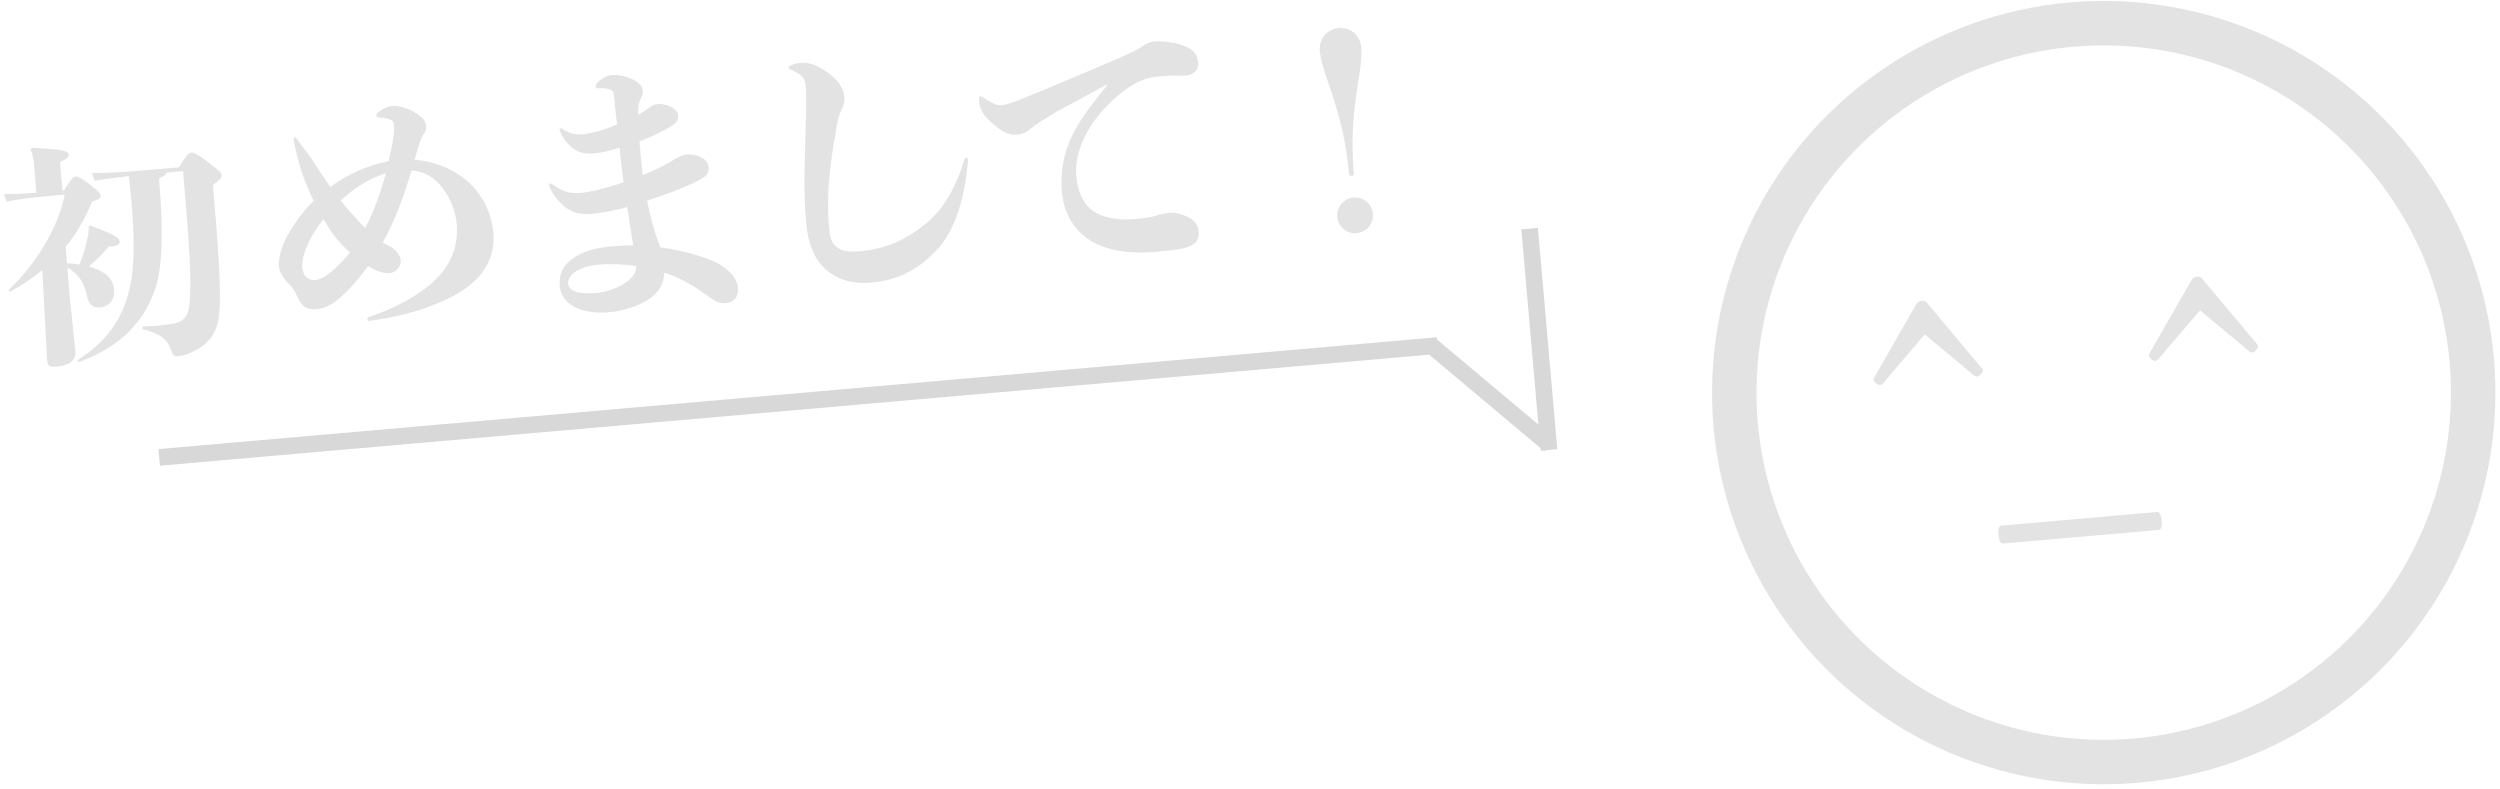 <?xml version="1.0" encoding="UTF-8"?>
<svg width="450px" height="142px" viewBox="0 0 450 142" version="1.1" xmlns="http://www.w3.org/2000/svg" xmlns:xlink="http://www.w3.org/1999/xlink">
    <g stroke="none" stroke-width="1" fill="none" fill-rule="evenodd">
        <g transform="translate(-524, -2408)">
            <g transform="translate(523, 2402)">
                <g opacity="0.112" transform="translate(379.671, 76.671) rotate(-5) translate(-379.671, -76.671) translate(309.171, 6.171)">
                    <path d="M49.169,64.568 C49.169,64.843 49.012,65.079 48.697,65.276 C48.52,65.512 48.304,65.63 48.048,65.63 C47.852,65.63 47.655,65.531 47.458,65.335 L39.316,57.252 L31.115,65.335 C30.919,65.531 30.722,65.63 30.525,65.63 C30.329,65.63 30.102,65.512 29.847,65.276 C29.591,65.04 29.463,64.804 29.463,64.568 C29.463,64.43 29.522,64.273 29.64,64.096 L38.313,51.647 C38.549,51.332 38.884,51.175 39.316,51.175 C39.71,51.175 40.014,51.332 40.231,51.647 L48.933,64.096 C49.091,64.253 49.169,64.41 49.169,64.568 Z M78.876,94.392 C78.876,95.454 78.64,95.985 78.168,95.985 L50.172,95.985 C49.661,95.985 49.405,95.454 49.405,94.392 C49.405,93.291 49.641,92.74 50.113,92.74 L78.168,92.74 C78.64,92.74 78.876,93.291 78.876,94.392 Z M98.906,64.568 C98.906,64.843 98.749,65.079 98.434,65.276 C98.257,65.512 98.041,65.63 97.785,65.63 C97.589,65.63 97.392,65.531 97.195,65.335 L89.053,57.252 L80.852,65.335 C80.656,65.531 80.459,65.63 80.262,65.63 C80.066,65.63 79.839,65.512 79.584,65.276 C79.328,65.04 79.2,64.804 79.2,64.568 C79.2,64.43 79.259,64.273 79.377,64.096 L88.05,51.647 C88.286,51.332 88.621,51.175 89.053,51.175 C89.447,51.175 89.751,51.332 89.968,51.647 L98.67,64.096 C98.828,64.253 98.906,64.41 98.906,64.568 Z" fill="#000000"></path>
                    <circle stroke="#000000" stroke-width="8" cx="70.5" cy="70.5" r="66.5"></circle>
                </g>
                <g transform="translate(0, 7)">
                    <path d="M12.925,54.512 L12.673,54.176 C18.007,51.404 21.409,47.624 23.173,42.122 C24.811,37.082 24.979,29.816 24.811,21.962 C22.543,22.004 20.527,22.088 18.595,22.256 L18.217,20.828 C21.283,21.08 24.265,21.164 27.793,21.164 L33.925,21.164 C35.353,19.19 35.941,18.686 36.319,18.686 C36.739,18.686 37.579,19.19 39.049,20.534 C41.107,22.424 41.443,22.802 41.443,23.306 C41.443,23.768 40.981,24.104 39.721,24.86 C39.721,34.52 39.679,43.34 38.839,48.044 C38.419,50.396 37.579,52.034 35.647,53.378 C34.177,54.386 32.203,55.016 30.817,55.016 C30.145,55.016 29.893,54.89 29.725,54.05 C29.179,51.866 28.087,50.732 24.811,49.598 L24.895,49.136 C25.861,49.178 26.743,49.22 27.541,49.22 C28.591,49.22 29.557,49.178 30.481,49.094 C32.203,48.968 33.169,48.17 33.589,46.154 C34.471,41.996 34.555,35.15 34.597,21.92 L31.615,21.92 C31.531,22.298 31.111,22.508 30.187,22.802 C30.103,31.16 29.641,38.678 27.541,43.088 C24.559,49.388 19.477,52.706 12.925,54.512 Z M16.789,30.404 L17.125,30.194 C21.745,32.462 22.123,32.924 22.123,33.596 C22.123,34.142 21.367,34.352 20.107,34.268 C18.721,35.612 17.587,36.536 16.201,37.544 C19.015,38.552 20.359,40.064 20.359,42.038 C20.359,44.054 19.099,45.062 17.545,45.062 C16.201,45.062 15.571,44.222 15.403,42.752 C15.193,40.568 14.143,38.51 12.337,37.418 L12.295,42.668 L12.463,52.58 C12.463,54.344 10.867,54.974 8.851,54.974 C7.465,54.974 7.255,54.848 7.255,53.462 L7.801,37.46 C5.869,38.762 3.853,39.896 1.711,40.82 L1.459,40.484 C6.163,36.746 11.077,30.782 13.009,24.272 L9.271,24.272 C7.045,24.272 4.441,24.356 2.467,24.608 L2.089,23.18 C3.895,23.39 6.037,23.474 7.969,23.516 L7.969,18.56 C7.969,17.006 7.885,16.418 7.549,15.662 L7.843,15.368 C13.261,16.082 14.353,16.502 14.353,17.09 C14.353,17.636 13.975,17.888 12.673,18.35 L12.673,23.516 L12.925,23.516 C14.311,21.668 14.815,21.206 15.151,21.206 C15.613,21.206 16.285,21.542 17.797,22.97 C19.141,24.23 19.435,24.608 19.435,24.986 C19.435,25.364 19.141,25.7 17.797,25.952 C16.285,28.934 14.479,31.454 12.379,33.596 L12.337,36.62 C13.093,36.704 13.849,36.872 14.563,37.04 C15.361,35.486 15.865,34.1 16.411,32.42 C16.621,31.79 16.747,31.202 16.789,30.404 Z M60.755,27.062 C64.067,25.046 67.763,23.75 71.603,23.366 C72.035,22.022 72.467,20.726 72.707,19.718 C72.995,18.614 73.139,17.558 73.139,16.934 C73.139,16.55 73.091,16.214 72.563,15.926 C72.083,15.686 71.411,15.494 70.547,15.35 C70.259,15.302 70.115,15.158 70.115,14.966 C70.115,14.822 70.211,14.63 70.451,14.486 C71.363,13.862 72.227,13.526 73.235,13.526 C74.483,13.526 76.019,14.294 76.787,14.822 C78.131,15.782 78.899,16.502 78.899,17.654 C78.899,18.23 78.707,18.614 78.371,18.998 C78.035,19.382 77.795,19.814 77.555,20.342 C77.219,21.11 76.739,22.262 76.307,23.51 C79.139,23.99 81.779,25.142 83.843,26.774 C87.011,29.222 89.267,33.062 89.267,37.862 C89.267,41.798 87.203,45.062 83.795,47.126 C79.907,49.526 73.475,51.35 65.699,51.686 C65.459,51.686 65.315,51.494 65.315,51.35 C65.315,51.158 65.411,51.014 65.651,50.966 C70.211,49.91 75.107,47.894 78.371,45.158 C81.107,42.854 82.835,39.638 82.835,35.702 C82.835,32.726 81.587,29.318 79.427,27.254 C78.323,26.198 77.075,25.622 75.587,25.382 C73.859,29.654 71.939,33.974 69.299,37.814 C69.827,38.198 70.307,38.582 70.835,38.87 C71.219,39.206 71.555,39.59 71.747,39.878 C72.131,40.502 72.227,41.03 72.227,41.318 C72.275,42.278 71.267,43.382 70.211,43.43 C68.963,43.478 67.523,42.806 66.275,41.846 C65.075,43.238 63.827,44.486 62.723,45.494 C60.947,47.03 58.883,48.758 56.483,48.758 C54.659,48.758 53.795,48.23 53.171,46.31 C52.835,45.302 52.355,44.39 51.731,43.718 C51.011,42.854 50.291,41.606 50.291,40.406 C50.291,38.822 51.251,36.566 52.691,34.55 C53.987,32.726 55.571,30.902 57.539,29.318 C56.819,27.35 56.195,25.43 55.763,23.558 C55.331,21.494 55.043,19.478 54.899,17.99 C54.851,17.798 54.995,17.606 55.187,17.606 C55.283,17.606 55.379,17.654 55.427,17.798 C55.955,18.71 56.963,20.246 57.827,21.686 C58.595,23.222 59.603,25.094 60.755,27.062 Z M63.251,39.11 C62.291,38.102 61.379,36.998 60.611,35.75 C60.035,34.79 59.507,33.734 59.027,32.726 C57.827,33.974 56.819,35.27 56.051,36.566 C55.043,38.246 54.467,39.83 54.467,40.982 C54.467,41.846 54.659,42.518 55.091,42.902 C55.475,43.286 56.003,43.526 56.579,43.526 C57.827,43.526 59.219,42.566 60.275,41.798 C61.187,41.078 62.195,40.214 63.251,39.11 Z M66.371,34.982 C68.243,32.006 69.731,28.79 70.931,25.478 C67.763,26.15 64.883,27.734 62.387,29.654 C63.107,30.758 63.827,31.814 64.643,32.774 C65.219,33.542 65.747,34.31 66.371,34.982 Z M116.899,23.75 L116.899,26.822 C116.899,27.878 116.899,28.886 116.947,29.846 C119.155,29.174 121.075,28.454 122.803,27.542 C123.715,27.11 124.579,26.822 125.155,26.822 C125.779,26.822 126.739,27.062 127.219,27.302 C128.083,27.734 128.899,28.31 128.899,29.51 C128.899,30.902 127.699,31.382 125.779,32.102 C123.523,32.918 120.643,33.734 117.331,34.502 C117.715,37.91 118.291,40.598 118.819,42.566 C118.867,42.71 118.915,42.854 118.915,43.046 C122.947,43.958 126.403,45.302 128.755,46.646 C129.283,46.982 129.571,47.174 129.955,47.51 C131.539,48.95 132.259,50.054 132.259,51.59 C132.259,53.03 131.443,54.086 129.955,54.086 C128.995,54.086 128.323,53.99 126.211,52.118 C124.147,50.294 121.939,48.806 119.299,47.654 C118.963,50.054 117.667,51.398 115.891,52.31 C114.259,53.126 111.667,53.894 108.643,53.894 C103.555,53.894 100.339,51.59 100.339,48.518 C100.339,46.262 101.203,44.822 103.075,43.718 C104.995,42.566 107.395,42.134 110.227,42.134 C111.523,42.134 112.915,42.182 114.163,42.278 C114.067,41.126 113.971,40.022 113.923,38.87 C113.827,37.67 113.731,36.518 113.683,35.318 C111.667,35.702 109.363,35.99 107.203,35.99 C104.995,35.99 103.603,35.366 102.451,34.262 C101.347,33.158 100.579,32.006 100.147,30.71 C100.099,30.566 100.003,30.326 100.003,30.23 C100.003,30.038 100.147,29.894 100.291,29.894 C100.387,29.894 100.483,29.942 100.579,30.038 C101.299,30.662 101.875,31.046 102.787,31.526 C103.699,31.958 104.563,32.054 105.811,32.054 C106.675,32.054 108.307,31.862 110.179,31.526 C111.235,31.334 112.339,31.094 113.395,30.806 C113.347,29.798 113.347,28.742 113.299,27.734 C113.251,26.726 113.251,25.67 113.251,24.566 C111.715,24.902 109.843,25.19 108.643,25.19 C106.915,25.19 105.811,24.854 104.659,23.75 C103.939,23.03 103.219,22.07 102.787,20.63 C102.691,20.342 102.787,20.15 102.979,20.15 C103.075,20.15 103.171,20.198 103.267,20.294 C103.891,20.822 104.419,21.062 105.091,21.302 C105.667,21.494 106.339,21.59 107.011,21.59 C107.731,21.59 109.315,21.35 110.419,21.11 C111.331,20.918 112.243,20.63 113.155,20.342 C113.107,18.806 113.059,17.414 113.059,16.55 C113.011,14.534 113.155,14.342 112.387,13.958 C111.859,13.718 111.379,13.622 110.371,13.574 C110.035,13.574 109.891,13.43 109.891,13.238 C109.891,13.046 109.987,12.854 110.179,12.662 C110.995,11.894 112.003,11.414 112.963,11.414 C114.211,11.414 115.411,11.846 116.323,12.326 C117.331,12.854 118.291,13.622 118.291,14.774 C118.291,15.35 118.003,15.83 117.667,16.31 C117.187,17.126 117.139,18.182 117.091,18.95 C117.859,18.614 118.531,18.278 119.107,17.894 C119.779,17.462 120.211,17.318 120.835,17.318 C121.507,17.318 122.371,17.654 122.899,17.942 C123.619,18.326 124.243,18.95 124.243,19.67 C124.243,21.014 123.091,21.446 121.171,22.262 C120.019,22.742 118.579,23.27 116.899,23.75 Z M114.355,46.022 C112.291,45.542 109.939,45.206 107.443,45.206 C104.419,45.206 101.875,46.406 101.875,48.134 C101.875,49.334 103.267,50.246 106.819,50.246 C108.931,50.246 111.235,49.478 112.435,48.71 C113.683,47.942 114.259,47.174 114.355,46.022 Z M147.579,16.262 C147.579,17.606 147.483,18.806 147.243,21.11 C146.763,25.478 146.235,29.51 145.899,32.918 C145.659,35.606 145.515,38.15 145.515,40.886 C145.515,44.774 146.427,47.654 148.299,49.622 C150.027,51.446 152.523,52.694 156.315,52.694 C161.499,52.694 165.435,50.774 168.891,47.51 C172.107,44.438 174.267,39.302 175.467,32.582 C175.515,32.342 175.515,32.246 175.515,32.15 C175.515,31.91 175.371,31.766 175.227,31.766 C175.083,31.766 174.987,31.862 174.891,32.006 C172.923,37.094 170.187,40.838 166.875,43.046 C163.275,45.446 159.675,46.886 154.779,46.886 C152.331,46.886 151.323,46.502 150.459,45.638 C149.739,44.918 149.547,43.862 149.547,42.182 C149.547,40.406 149.643,38.678 149.835,36.902 C150.267,32.726 151.515,27.782 152.475,24.278 C152.715,23.414 152.955,22.406 153.483,21.542 C154.059,20.63 154.347,19.718 154.347,18.95 C154.347,17.318 153.339,15.782 151.899,14.486 C150.411,13.142 148.779,12.182 147.051,12.182 C146.379,12.182 145.611,12.278 145.035,12.566 C144.891,12.614 144.795,12.758 144.795,12.854 C144.795,12.998 144.843,13.094 145.035,13.19 C145.803,13.574 146.379,13.958 146.763,14.342 C147.339,14.918 147.579,15.446 147.579,16.262 Z M201.651,21.014 C200.163,22.55 198.339,24.422 196.803,26.342 C193.443,30.422 191.859,34.694 191.859,39.398 C191.859,43.19 193.299,45.974 195.411,47.942 C197.955,50.294 202.179,51.638 207.651,51.638 C209.523,51.638 211.731,51.638 213.027,51.398 C214.947,51.014 215.763,50.246 215.763,48.71 C215.763,47.75 215.283,46.694 214.371,46.118 C213.507,45.542 212.163,44.87 210.867,44.87 C210.003,44.87 209.523,44.918 208.419,45.158 C207.315,45.35 206.067,45.446 204.627,45.446 C201.795,45.446 199.059,44.822 197.331,43.478 C195.747,42.182 194.691,40.214 194.691,36.758 C194.691,33.926 195.891,30.662 198.531,27.494 C200.307,25.334 202.803,23.318 204.915,22.07 C206.691,21.014 208.467,20.246 210.819,20.246 C211.491,20.246 212.307,20.246 213.267,20.294 C214.323,20.342 215.043,20.486 215.955,20.486 C217.155,20.486 218.307,19.91 218.307,18.326 C218.307,16.79 217.635,15.878 215.763,15.014 C214.515,14.438 212.259,13.91 210.963,13.91 C209.859,13.91 209.427,14.102 208.659,14.534 C207.939,14.966 207.219,15.254 205.635,15.83 C204.579,16.214 203.283,16.646 202.179,16.982 C200.643,17.51 198.963,18.038 197.475,18.518 C193.683,19.766 190.515,20.774 187.683,21.638 C185.379,22.358 183.507,22.934 182.451,22.934 C181.923,22.934 181.395,22.79 180.819,22.406 C180.435,22.166 179.907,21.83 179.235,21.254 C179.043,21.11 178.899,21.014 178.755,21.014 C178.515,21.014 178.419,21.158 178.419,21.878 C178.419,22.358 178.467,22.646 178.515,22.886 C178.899,24.614 180.099,25.67 181.011,26.582 C182.307,27.83 183.411,28.454 184.659,28.454 C186.003,28.454 186.771,27.974 187.491,27.446 C188.211,26.918 189.219,26.438 189.891,26.102 C192.627,24.614 195.459,23.606 198.291,22.31 C199.395,21.83 200.643,21.254 201.555,20.87 L201.651,21.014 Z M244.059,14.39 C241.947,14.39 240.315,16.022 240.315,18.182 C240.315,19.91 240.795,21.926 241.419,24.374 C242.379,28.31 243.627,33.446 243.627,40.598 C243.627,40.886 243.723,41.126 244.059,41.126 C244.395,41.126 244.491,40.886 244.491,40.598 C244.491,33.446 245.739,28.31 246.699,24.374 C247.323,21.926 247.803,19.91 247.803,18.182 C247.803,16.022 246.171,14.39 244.059,14.39 Z M244.059,45.014 C242.283,45.014 240.843,46.454 240.843,48.23 C240.843,50.054 242.283,51.446 244.059,51.446 C245.835,51.446 247.275,50.054 247.275,48.23 C247.275,46.454 245.835,45.014 244.059,45.014 Z" id="初めまして！" fill="#000000" opacity="0.11" transform="translate(124.631, 33.215) rotate(-5) translate(-124.631, -33.215) "></path>
                    <path d="M277.052,90.392 L258.558,71.899 L29.227,71.899 L29.227,68.899 L260.227,68.899 L260.227,69.324 L277.052,86.15 L277.052,50.872 L280.052,50.872 L280.052,90.872 L277.867,90.872 L277.699,91.039 L277.532,90.872 L277.052,90.872 L277.052,90.392 Z" fill="#D8D8D8" transform="translate(154.639, 70.956) rotate(-5) translate(-154.639, -70.956) "></path>
                </g>
            </g>
        </g>
    </g>
</svg>